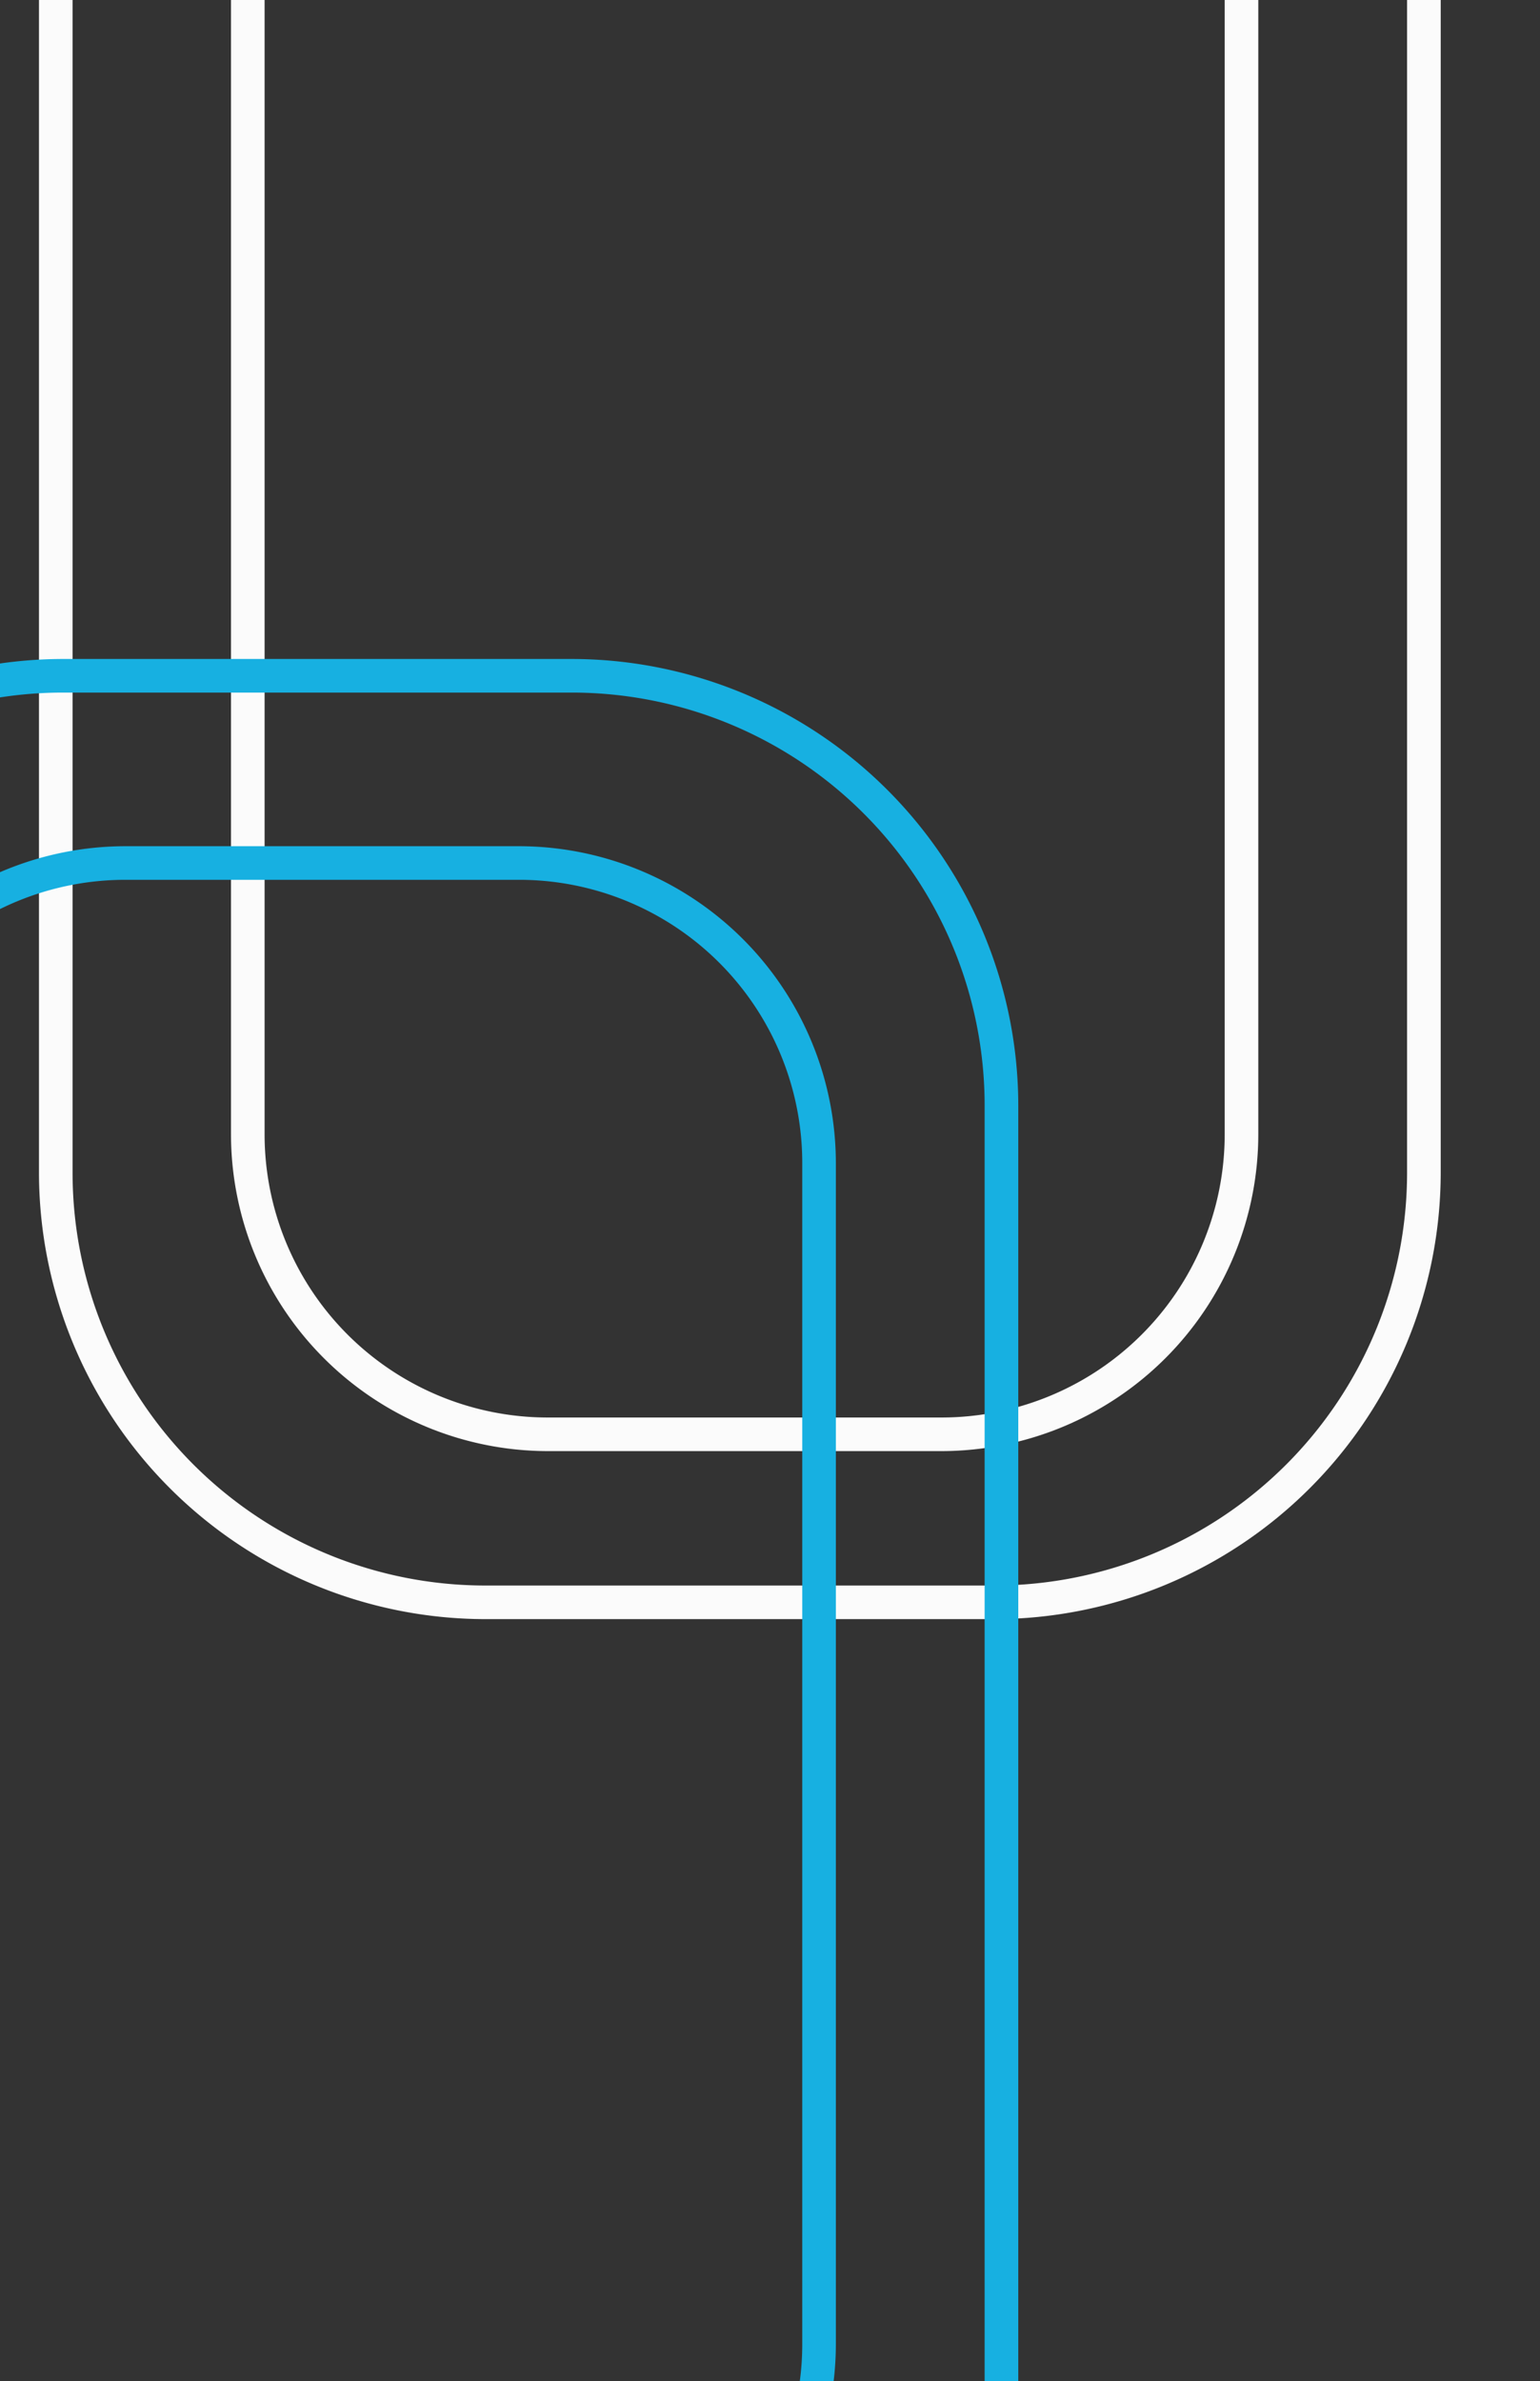 <svg xmlns="http://www.w3.org/2000/svg" xmlns:xlink="http://www.w3.org/1999/xlink" width="149.261" height="230.779" viewBox="0 0 149.261 230.779">
  <rect x="0" y="0" width="149.261" height="230.779" fill="#333333" stroke="none"/>
  <defs>
    <clipPath id="clip-path">
      <rect id="Rectangle_1734" data-name="Rectangle 1734" width="149.261" height="230.779" transform="translate(0 -31)" fill="#fff" stroke="#707070" stroke-width="1"/>
    </clipPath>
    <clipPath id="clip-path-2">
      <rect id="Rectangle_1733" data-name="Rectangle 1733" width="232.147" height="212.147" transform="translate(-14 0)" fill="#fff" stroke="#707070" stroke-width="1"/>
    </clipPath>
  </defs>
  <g id="Mask_Group_330" data-name="Mask Group 330" transform="translate(0 31)" clip-path="url(#clip-path)">
    <g id="Mask_Group_329" data-name="Mask Group 329" transform="translate(-58.34 186.387) rotate(-90)" clip-path="url(#clip-path-2)">
      <path id="Rectangle_1498" data-name="Rectangle 1498" d="M30.708,3.257A27.451,27.451,0,0,0,3.257,30.708V68.861A27.451,27.451,0,0,0,30.708,96.313H145.167a27.451,27.451,0,0,0,27.451-27.451V30.708A27.451,27.451,0,0,0,145.167,3.257H30.708m0-3.257H145.167a30.743,30.743,0,0,1,30.708,30.708V68.861A30.743,30.743,0,0,1,145.167,99.57H30.708A30.743,30.743,0,0,1,0,68.861V30.708A30.743,30.743,0,0,1,30.708,0Z" transform="translate(76.751 80.728)" fill="#fbfbfb" stroke="rgba(0,0,0,0)" stroke-miterlimit="10" stroke-width="1"/>
      <path id="Rectangle_1499" data-name="Rectangle 1499" d="M43.271,3.257A40.014,40.014,0,0,0,3.257,43.271V92.59A40.014,40.014,0,0,0,43.271,132.6H167.035A40.014,40.014,0,0,0,207.049,92.59V43.271A40.014,40.014,0,0,0,167.035,3.257H43.271m0-3.257H167.035a43.32,43.32,0,0,1,43.271,43.271V92.59a43.32,43.32,0,0,1-43.271,43.271H43.271A43.32,43.32,0,0,1,0,92.59V43.271A43.32,43.32,0,0,1,43.271,0Z" transform="translate(60.467 62.117)" fill="#fbfbfb" stroke="rgba(0,0,0,0)" stroke-miterlimit="10" stroke-width="1"/>
      <path id="Rectangle_1496" data-name="Rectangle 1496" d="M30.708,3.257A27.451,27.451,0,0,0,3.257,30.708V68.861A27.451,27.451,0,0,0,30.708,96.313H145.167a27.451,27.451,0,0,0,27.451-27.451V30.708A27.451,27.451,0,0,0,145.167,3.257H30.708m0-3.257H145.167a30.743,30.743,0,0,1,30.708,30.708V68.861A30.743,30.743,0,0,1,145.167,99.57H30.708A30.743,30.743,0,0,1,0,68.861V30.708A30.743,30.743,0,0,1,30.708,0Z" transform="translate(-40.499 39.784)" fill="#17b0e1" stroke="rgba(0,0,0,0)" stroke-miterlimit="10" stroke-width="1"/>
      <path id="Rectangle_1497" data-name="Rectangle 1497" d="M43.271,3.257A40.014,40.014,0,0,0,3.257,43.271V92.59A40.014,40.014,0,0,0,43.271,132.6H167.035A40.014,40.014,0,0,0,207.049,92.59V43.271A40.014,40.014,0,0,0,167.035,3.257H43.271m0-3.257H167.035a43.32,43.32,0,0,1,43.271,43.271V92.59a43.32,43.32,0,0,1-43.271,43.271H43.271A43.32,43.32,0,0,1,0,92.59V43.271A43.32,43.32,0,0,1,43.271,0Z" transform="translate(-56.784 21.173)" fill="#17b0e1" stroke="rgba(0,0,0,0)" stroke-miterlimit="10" stroke-width="1"/>
    </g>
  </g>
</svg>
